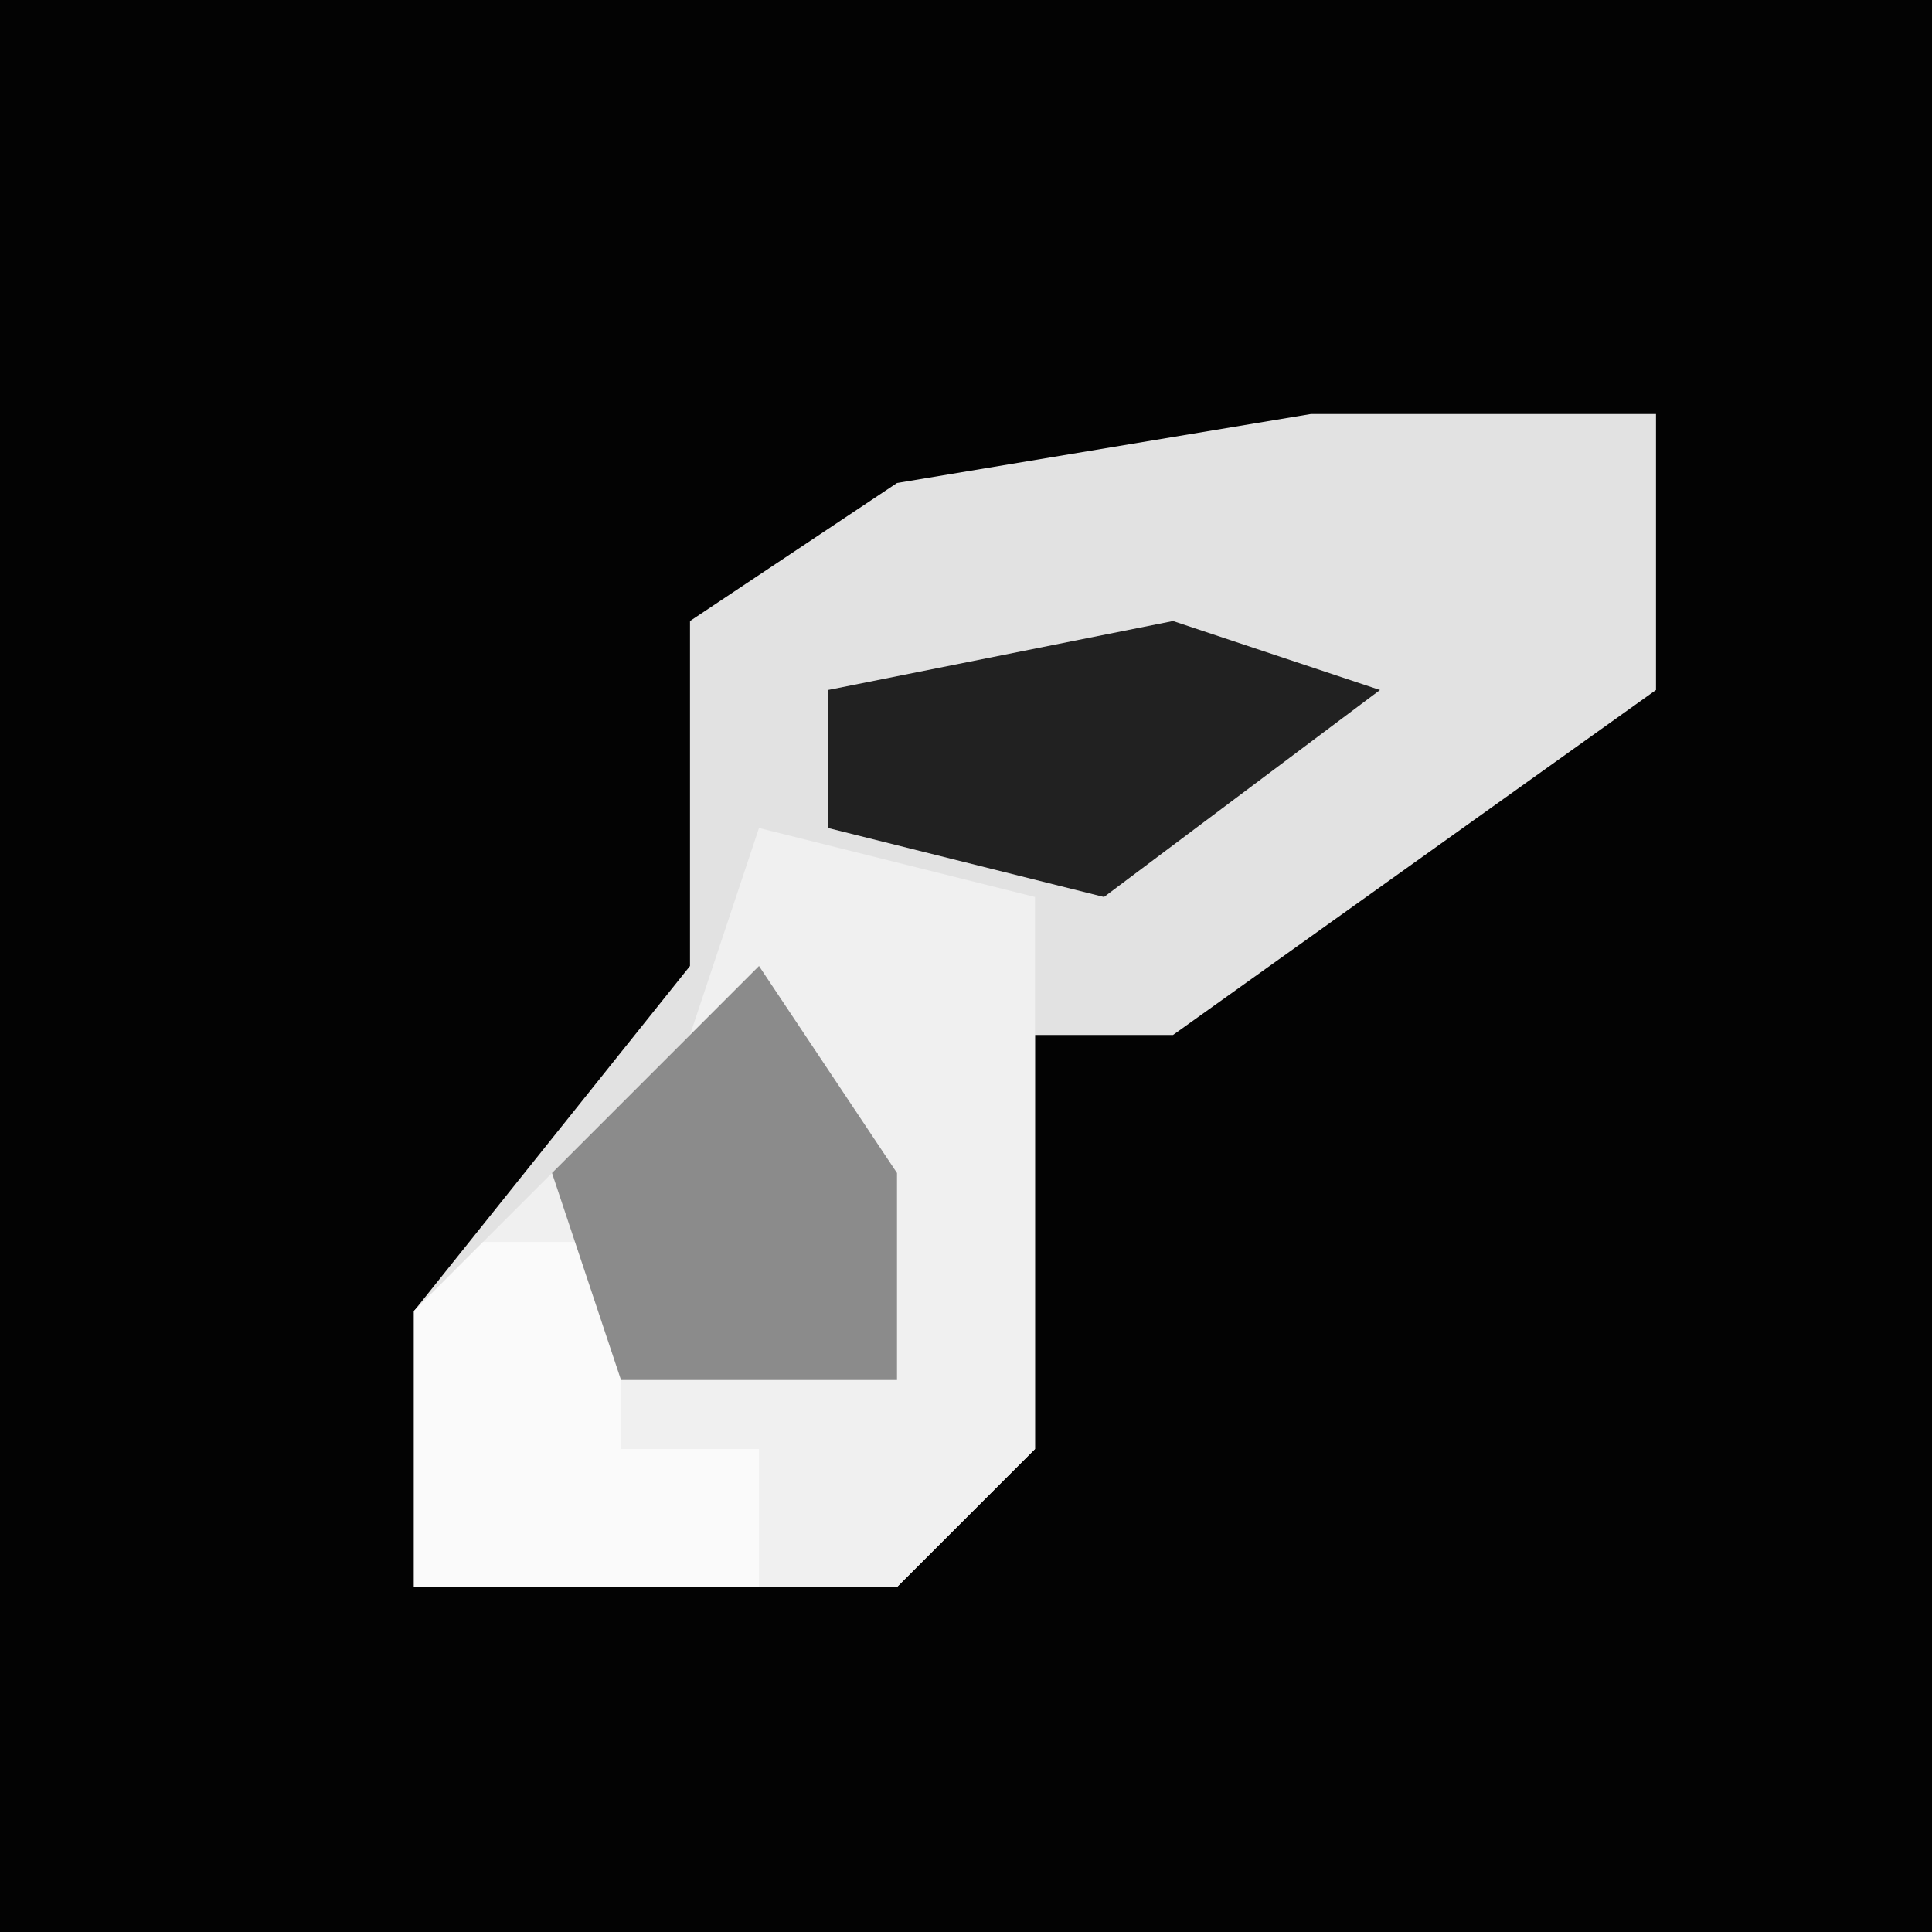 <?xml version="1.0" encoding="UTF-8"?>
<svg version="1.1" xmlns="http://www.w3.org/2000/svg" width="28" height="28">
<path d="M0,0 L28,0 L28,28 L0,28 Z " fill="#030303" transform="translate(0,0)"/>
<path d="M0,0 L5,0 L5,4 L-2,9 L-4,9 L-4,15 L-6,17 L-13,17 L-13,13 L-9,8 L-9,3 L-6,1 Z " fill="#E2E2E2" transform="translate(19,6)"/>
<path d="M0,0 L4,1 L4,9 L2,11 L-5,11 L-5,7 L-1,3 Z " fill="#F0F0F0" transform="translate(11,12)"/>
<path d="M0,0 L2,0 L2,3 L4,3 L4,5 L-1,5 L-1,1 Z " fill="#FAFAFA" transform="translate(7,18)"/>
<path d="M0,0 L2,3 L2,6 L-2,6 L-3,3 Z " fill="#8B8B8B" transform="translate(11,14)"/>
<path d="M0,0 L3,1 L-1,4 L-5,3 L-5,1 Z " fill="#212121" transform="translate(17,9)"/>
</svg>

